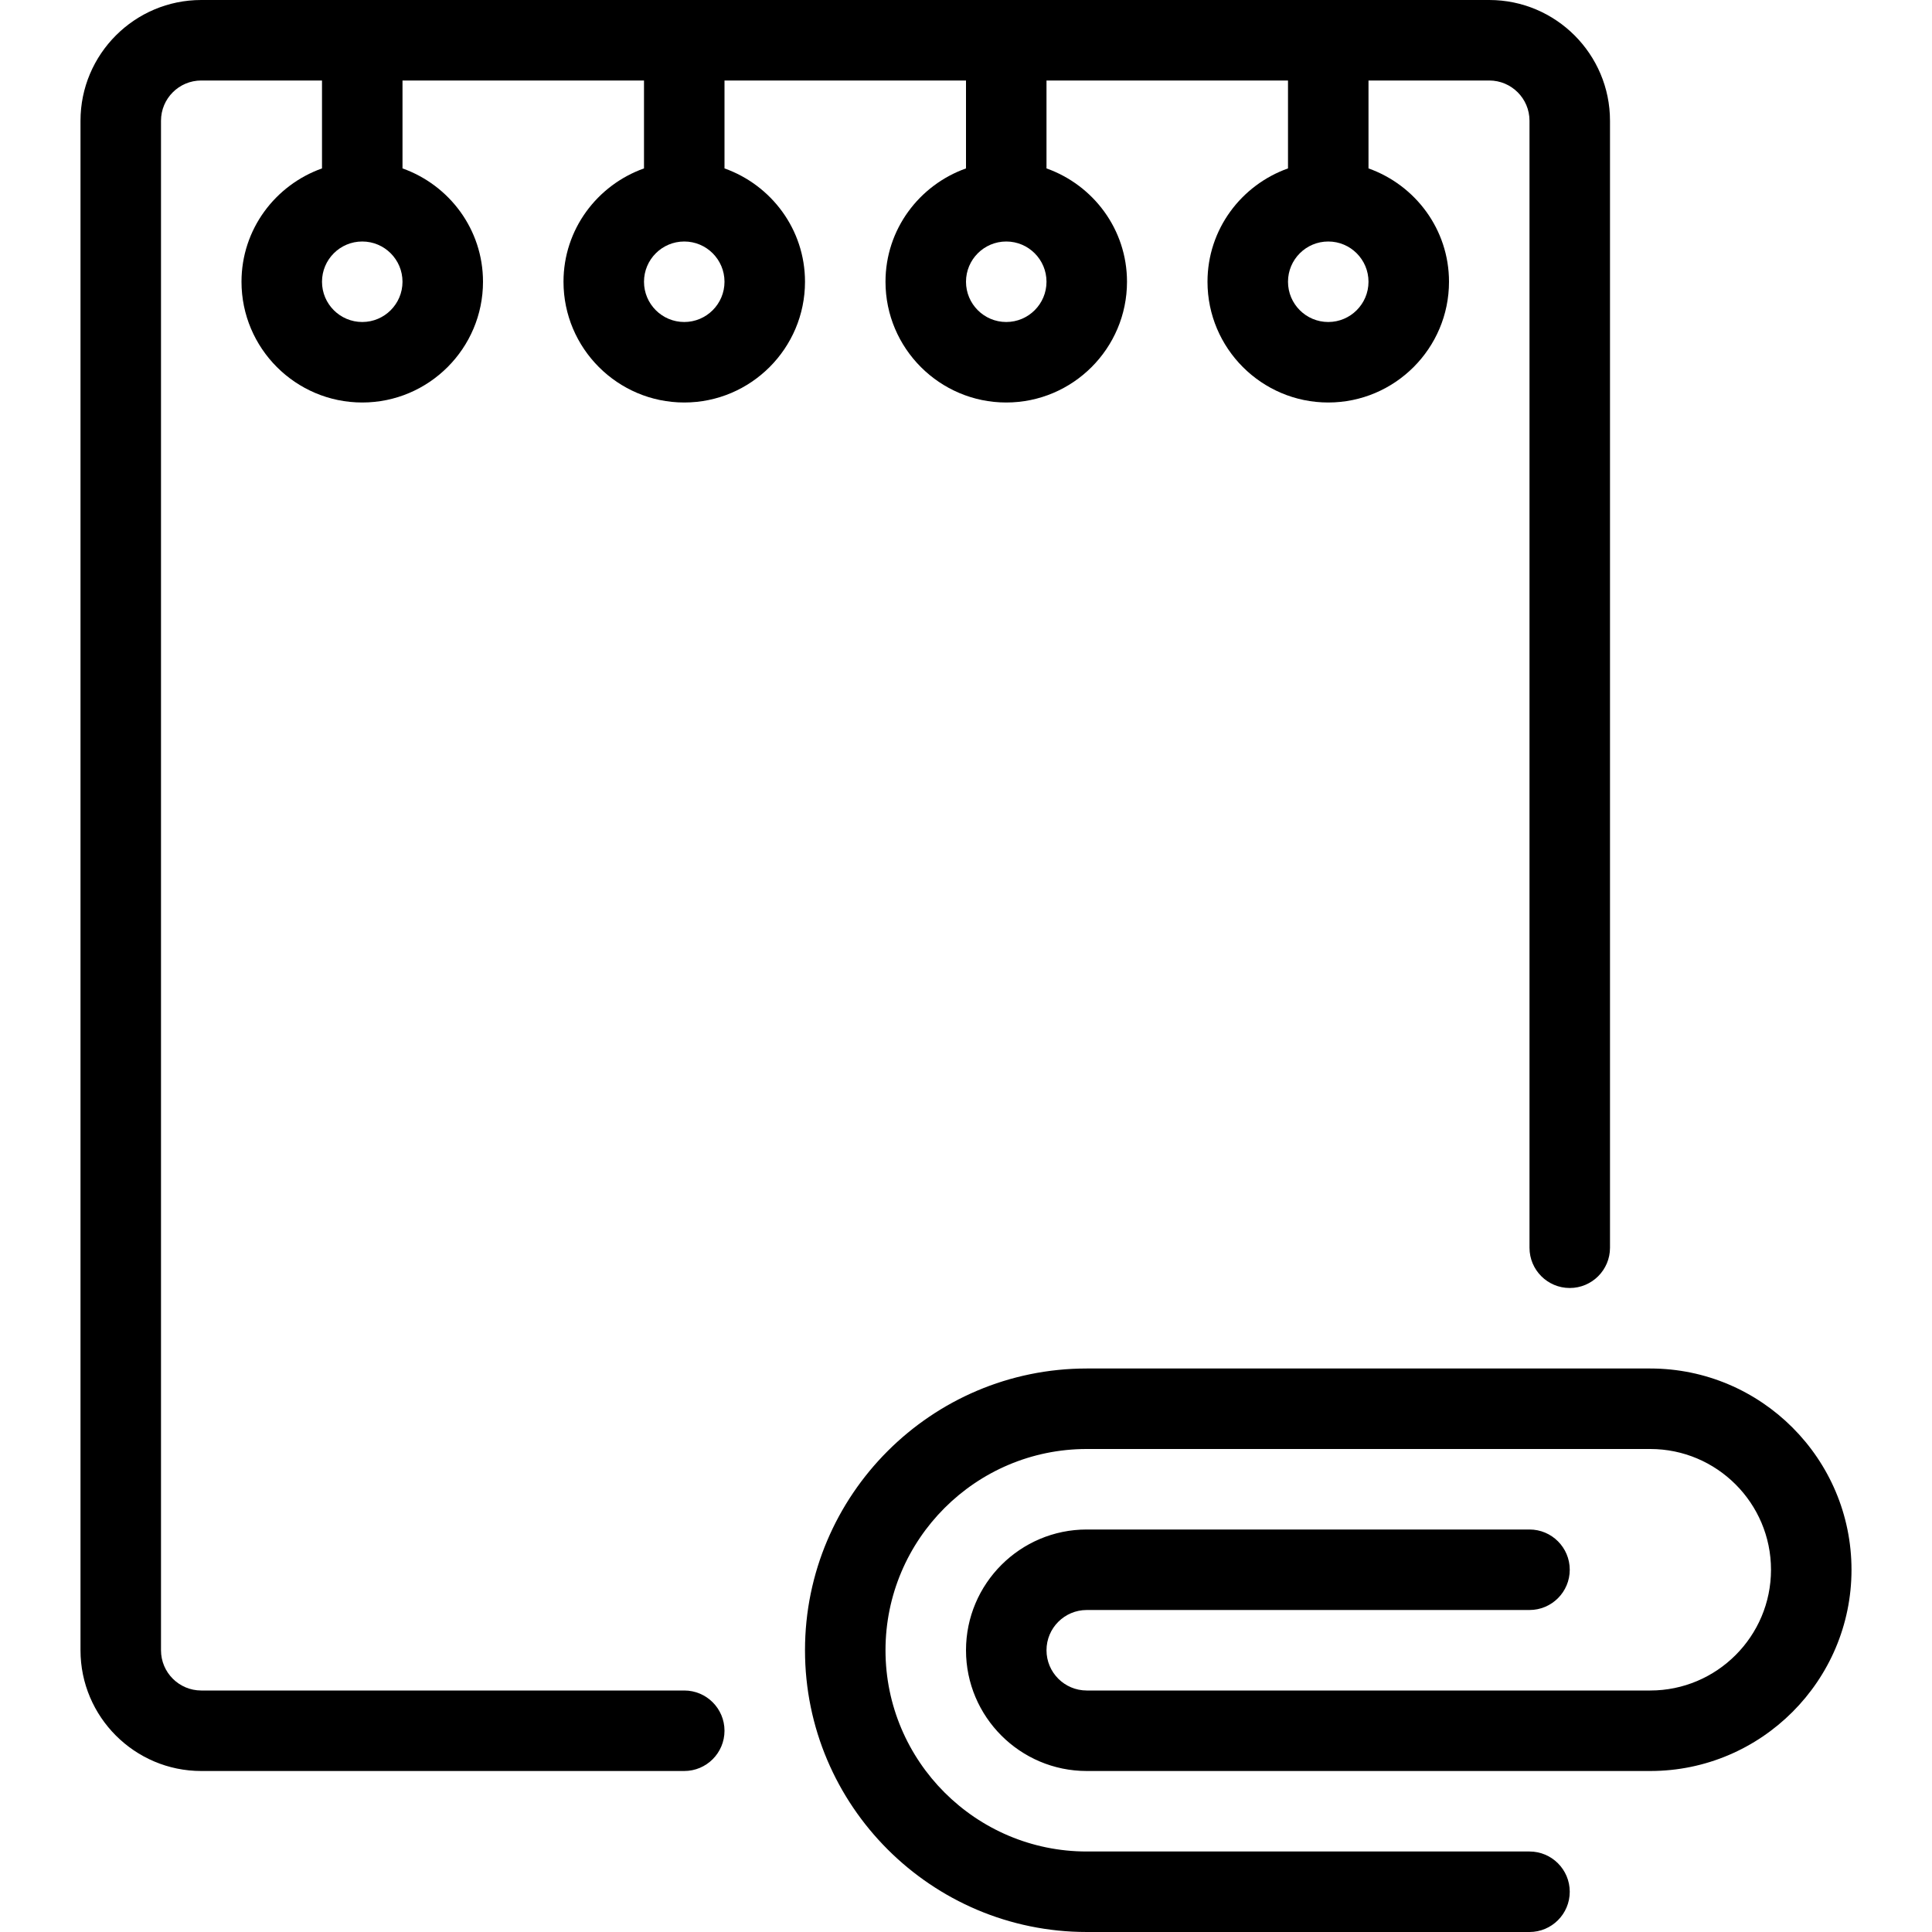 <?xml version="1.0" encoding="iso-8859-1"?>
<!-- Generator: Adobe Illustrator 19.0.0, SVG Export Plug-In . SVG Version: 6.00 Build 0)  -->
<svg version="1.1" id="Layer_1" xmlns="http://www.w3.org/2000/svg" xmlns:xlink="http://www.w3.org/1999/xlink" x="0px" y="0px"
	 viewBox="0 0 24 24" style="enable-background:new 0 0 24 24;" xml:space="preserve">
<g>
	<path d="M20.5,17h-7c-1.93,0-3.5,1.57-3.5,3.5s1.57,3.5,3.5,3.5H19c0.276,0,0.5-0.224,0.5-0.5S19.276,23,19,23h-5.5
		c-1.378,0-2.5-1.122-2.5-2.5s1.122-2.5,2.5-2.5h7c0.827,0,1.5,0.673,1.5,1.5S21.327,21,20.5,21h-7c-0.276,0-0.5-0.224-0.5-0.5
		s0.224-0.5,0.5-0.5H19c0.276,0,0.5-0.224,0.5-0.5S19.276,19,19,19h-5.5c-0.827,0-1.5,0.673-1.5,1.5s0.673,1.5,1.5,1.5h7
		c1.378,0,2.5-1.122,2.5-2.5S21.878,17,20.5,17z"/>
	<path d="M7,3.5C7,4.327,7.673,5,8.5,5S10,4.327,10,3.5c0-0.651-0.419-1.201-1-1.408V1h3v1.092c-0.581,0.207-1,0.757-1,1.408
		C11,4.327,11.673,5,12.5,5S14,4.327,14,3.5c0-0.651-0.419-1.201-1-1.408V1h3v1.092c-0.581,0.207-1,0.757-1,1.408
		C15,4.327,15.673,5,16.5,5S18,4.327,18,3.5c0-0.651-0.419-1.201-1-1.408V1h1.5C18.776,1,19,1.224,19,1.5v14
		c0,0.276,0.224,0.5,0.5,0.5s0.5-0.224,0.5-0.5v-14C20,0.673,19.327,0,18.5,0h-16C1.673,0,1,0.673,1,1.5v19
		C1,21.327,1.673,22,2.5,22h6C8.776,22,9,21.776,9,21.5S8.776,21,8.5,21h-6C2.224,21,2,20.776,2,20.5v-19C2,1.224,2.224,1,2.5,1H4
		v1.092C3.419,2.299,3,2.849,3,3.5C3,4.327,3.673,5,4.5,5S6,4.327,6,3.5c0-0.651-0.419-1.201-1-1.408V1h3v1.092
		C7.419,2.299,7,2.849,7,3.5z M12.5,4C12.224,4,12,3.776,12,3.5S12.224,3,12.5,3S13,3.224,13,3.5S12.776,4,12.5,4z M16.5,4
		C16.224,4,16,3.776,16,3.5S16.224,3,16.5,3S17,3.224,17,3.5S16.776,4,16.5,4z M4.5,4C4.224,4,4,3.776,4,3.5S4.224,3,4.5,3
		S5,3.224,5,3.5S4.776,4,4.5,4z M8.5,4C8.224,4,8,3.776,8,3.5S8.224,3,8.5,3S9,3.224,9,3.5S8.776,4,8.5,4z"/>
</g>
</svg>
